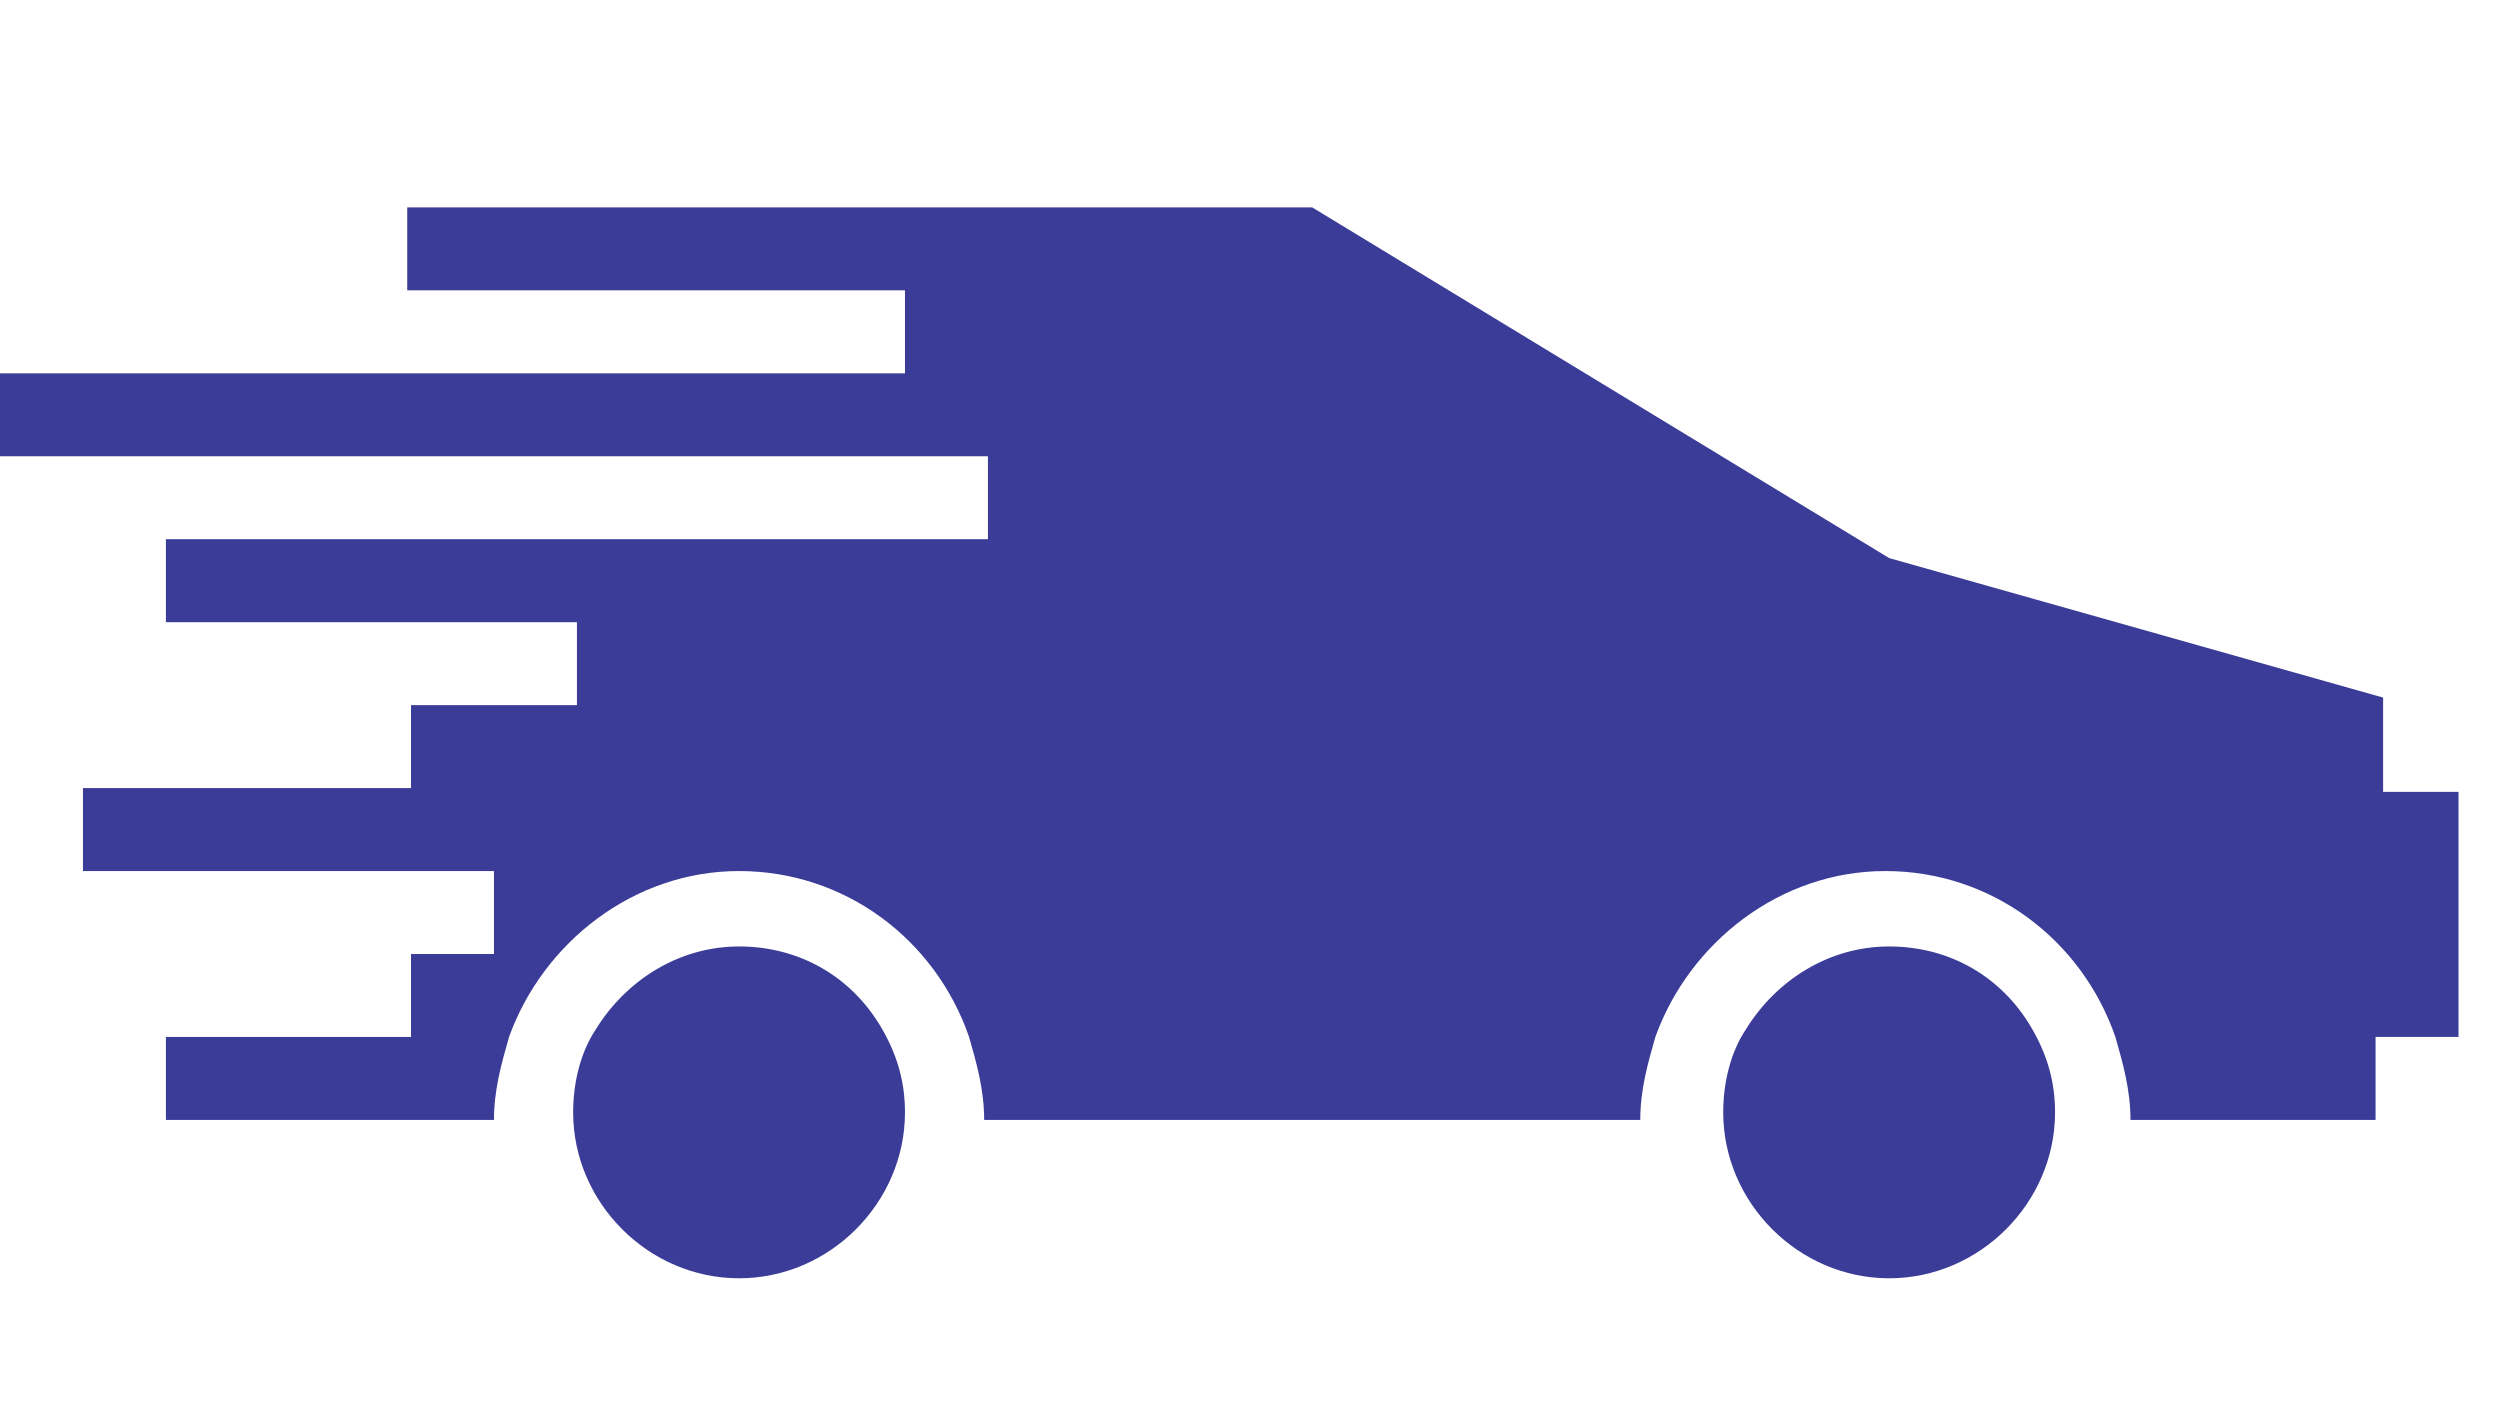 <?xml version="1.0" encoding="utf-8"?>
<!-- Generator: Adobe Illustrator 24.2.3, SVG Export Plug-In . SVG Version: 6.00 Build 0)  -->
<svg version="1.1"
	 id="svg17" xmlns:inkscape="http://www.inkscape.org/namespaces/inkscape" xmlns:sodipodi="http://sodipodi.sourceforge.net/DTD/sodipodi-0.dtd" xmlns:svg="http://www.w3.org/2000/svg"
	 xmlns="http://www.w3.org/2000/svg" xmlns:xlink="http://www.w3.org/1999/xlink" x="0px" y="0px" viewBox="0 0 132.6 75.4"
	 style="enable-background:new 0 0 132.6 75.4;" xml:space="preserve">
<style type="text/css">
	.st0{fill:#3B3C98;}
</style>
<sodipodi:namedview  bordercolor="#000000" borderopacity="0.25" id="namedview19" inkscape:deskcolor="#d1d1d1" inkscape:pagecheckerboard="0" inkscape:pageopacity="0.0" inkscape:showpageshadow="2" pagecolor="#ffffff">
	</sodipodi:namedview>
<g id="SvgjsG2382" transform="matrix(2,0,0,2,0,-19)">
	<g id="g11" transform="translate(-270 -140)">
		<g id="g9">
			<path id="path3" class="st0" d="M289.6,174.6c-1.6,0-3,0.9-3.8,2.2c-0.4,0.6-0.6,1.4-0.6,2.2c0,2.4,2,4.4,4.4,4.4
				c2.4,0,4.4-2,4.4-4.4c0-0.8-0.2-1.5-0.6-2.2C292.6,175.4,291.2,174.6,289.6,174.6z"/>
			<path id="path5" class="st0" d="M320.1,174.6c-1.6,0-3,0.9-3.8,2.2c-0.4,0.6-0.6,1.4-0.6,2.2c0,2.4,2,4.4,4.4,4.4
				c2.4,0,4.4-2,4.4-4.4c0-0.8-0.2-1.5-0.6-2.2C323.1,175.4,321.7,174.6,320.1,174.6z"/>
			<path id="path7" class="st0" d="M333.2,170.2V168l-13.1-3.7l-15.3-9.3h-24v2.2H294v2.2h-24v2.2h26.2v2.2h-21.8v2.2h10.9v2.2h-4.4
				v2.2h-8.7v2.2h10.9v2.2h-2.2v2.2h-6.5v2.2h8.7c0-0.8,0.2-1.5,0.4-2.2c0.9-2.5,3.3-4.4,6.1-4.4c2.8,0,5.2,1.8,6.1,4.4
				c0.2,0.7,0.4,1.4,0.4,2.2h17.4c0-0.8,0.2-1.5,0.4-2.2c0.9-2.5,3.3-4.4,6.1-4.4c2.8,0,5.2,1.8,6.1,4.4c0.2,0.7,0.4,1.4,0.4,2.2
				h6.5v-2.2h2.2v-6.5H333.2z"/>
		</g>
	</g>
</g>
</svg>
